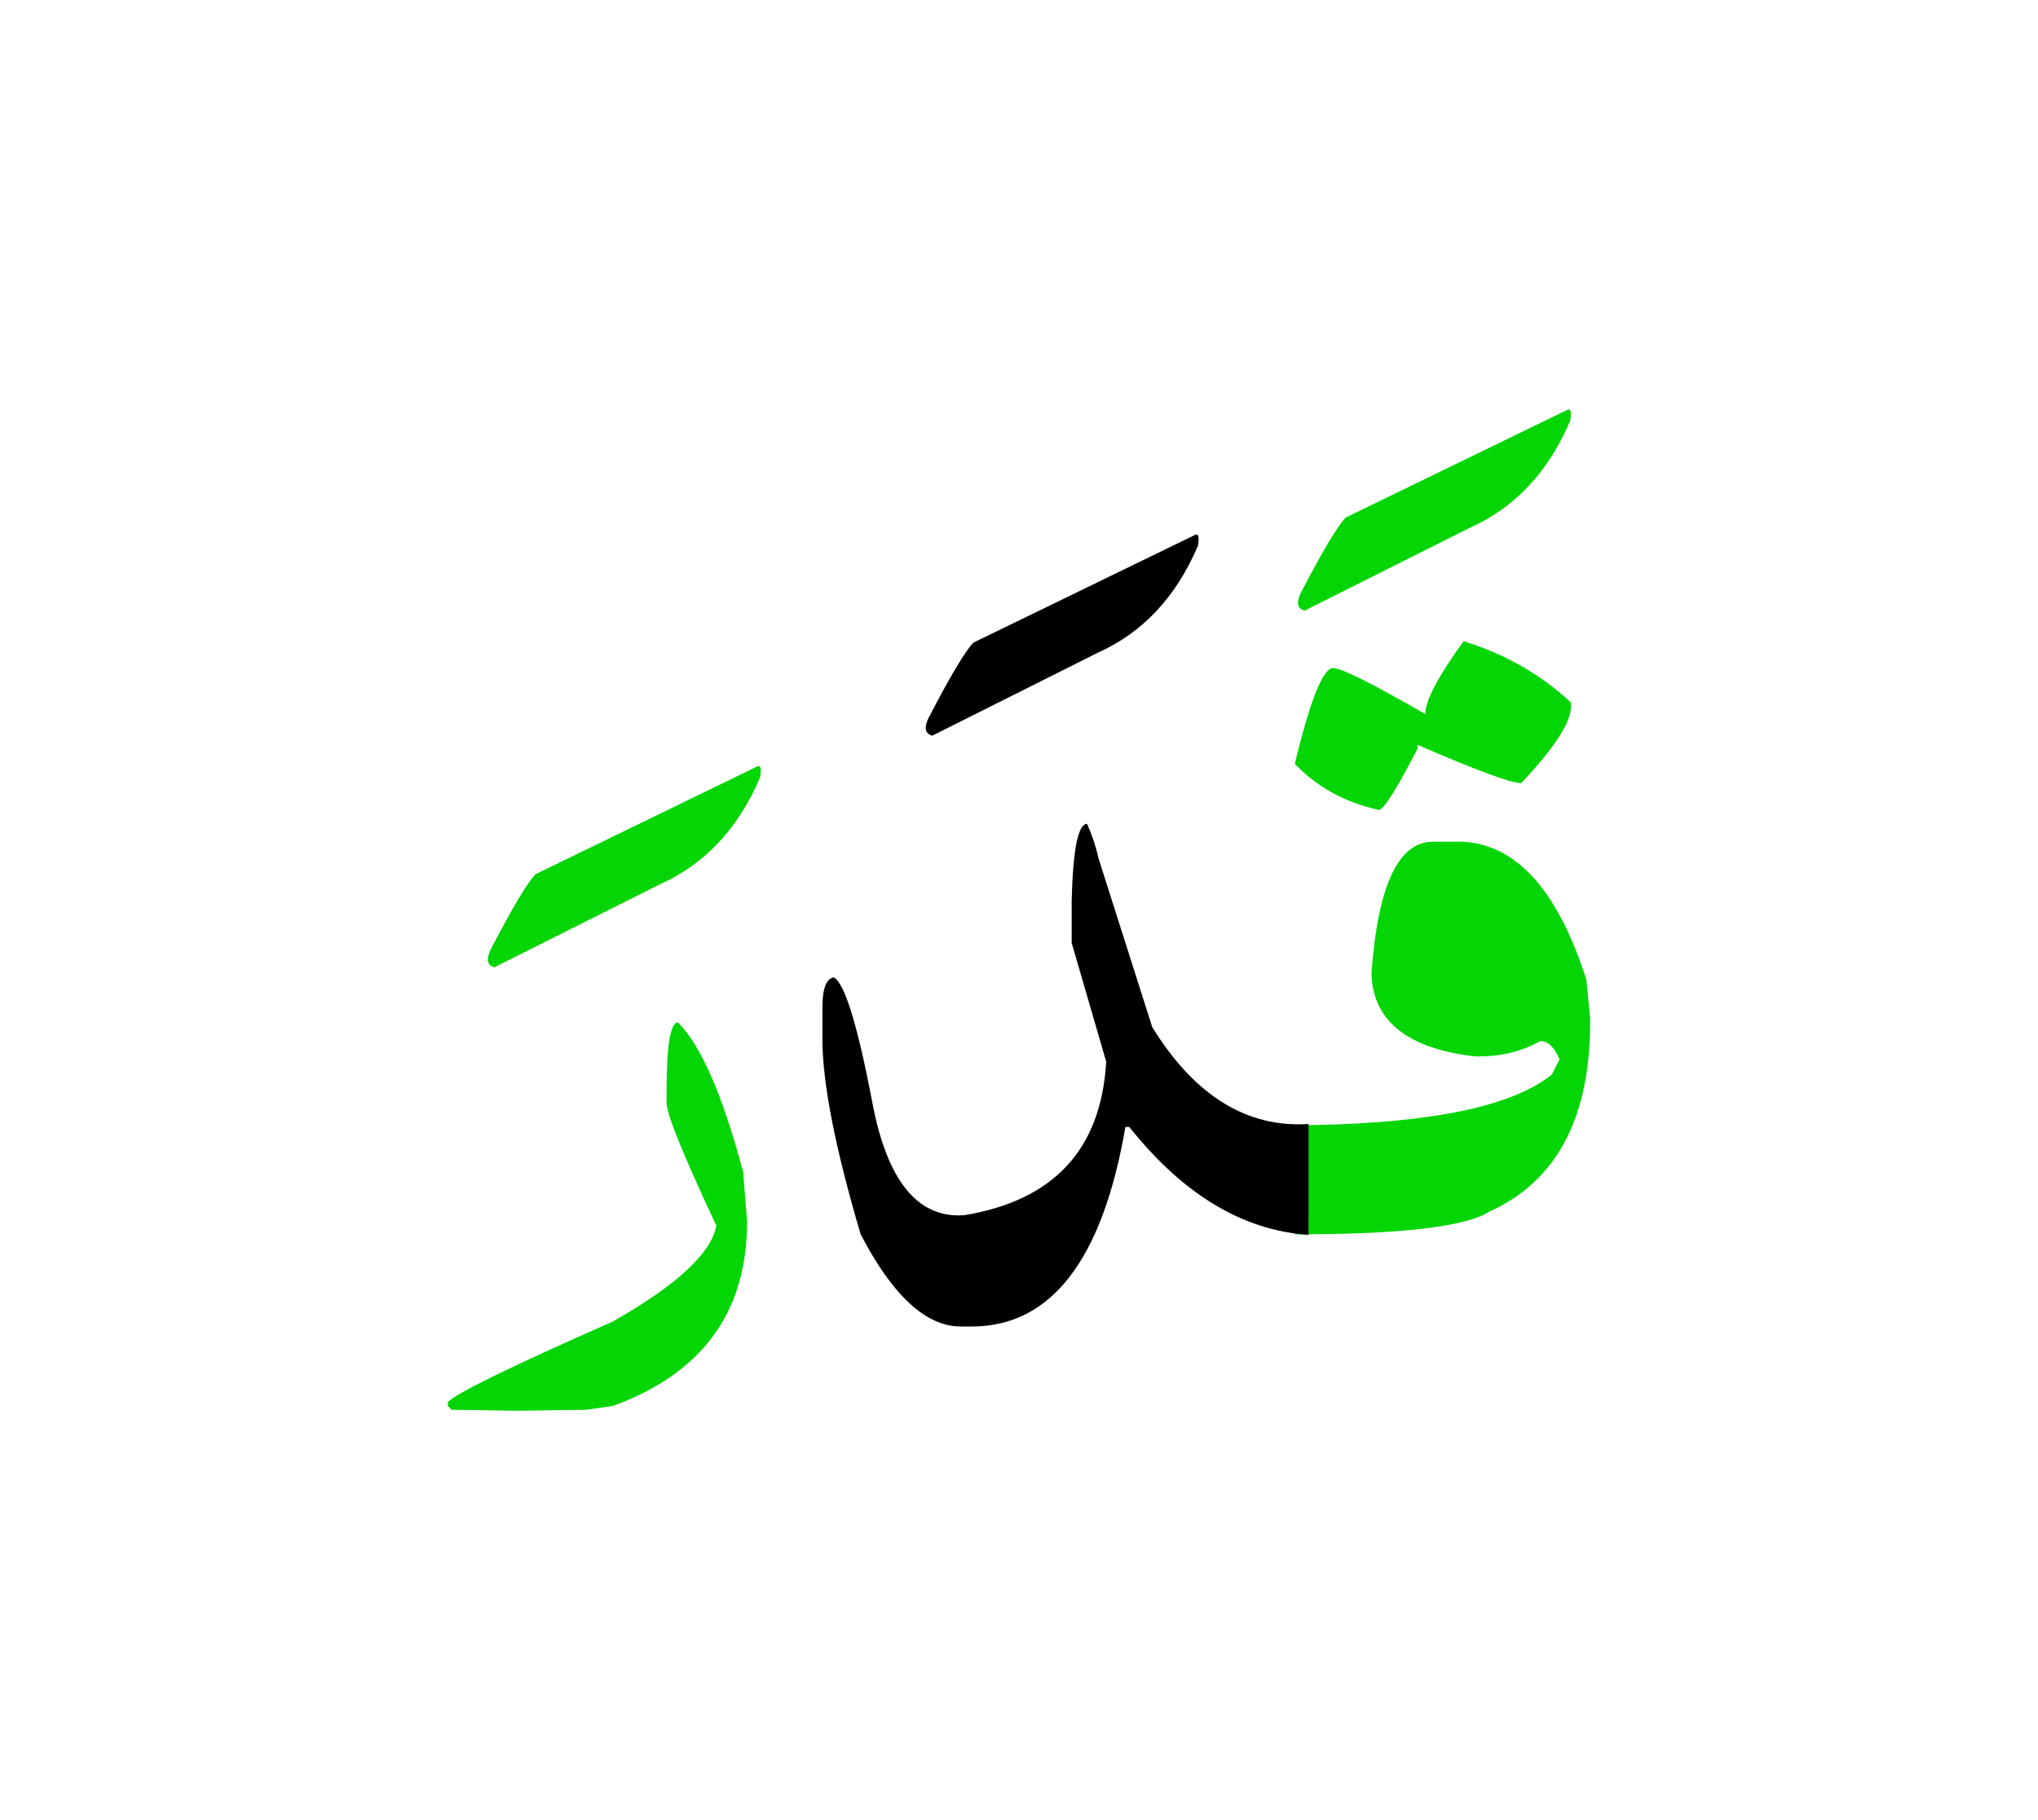 <svg id="vector" xmlns="http://www.w3.org/2000/svg" width="75" height="67" viewBox="0 0 83 73"><path fill="#04D504" d="M52.732,45.254h0.781c4.859,-0.094 8.086,-0.773 9.686,-2.055l0.314,-0.619c-0.207,-0.5 -0.467,-0.746 -0.781,-0.746c-0.752,0.42 -1.586,0.625 -2.498,0.625h-0.16c-2.707,-0.313 -4.115,-1.406 -4.215,-3.279v-0.16c0.262,-3.539 1.094,-5.307 2.5,-5.307h0.781c2.406,-0.119 4.232,1.754 5.467,5.621L64.76,40.9v0.313c-0.033,3.826 -1.406,6.354 -4.119,7.574c-0.961,0.613 -3.602,0.92 -7.908,0.92V45.254z" id="path_0"/><path fill="#04D504" d="M59.607,25.547c1.693,0.52 3.152,1.354 4.373,2.5v0.152c0,0.654 -0.674,1.693 -2.027,3.127c-0.42,0 -1.826,-0.52 -4.221,-1.559v0.152c-0.832,1.613 -1.352,2.447 -1.566,2.5c-1.354,-0.287 -2.5,-0.914 -3.434,-1.873c0.627,-2.607 1.148,-3.906 1.561,-3.906c0.34,0 1.588,0.627 3.754,1.873C58.047,27.967 58.566,26.98 59.607,25.547z" id="path_1"/><path fill="#04D504" d="M63.807,16.133c0.16,-0.092 0.207,0.055 0.141,0.434c-0.887,2.08 -2.248,3.533 -4.08,4.354l-6.74,3.381c-0.287,-0.08 -0.34,-0.314 -0.16,-0.707c0.9,-1.734 1.514,-2.76 1.84,-3.088L63.807,16.133z" id="path_2"/><path fill="#000001" d="M53.293,49.727c-2.68,-0.18 -5.113,-1.646 -7.299,-4.393h-0.16c-0.934,5.412 -3.021,8.119 -6.248,8.127h-0.473c-1.4,-0.008 -2.76,-1.254 -4.061,-3.754c-1.039,-3.514 -1.559,-6.174 -1.559,-7.967v-1.254c0,-0.779 0.152,-1.199 0.465,-1.246c0.441,0.232 0.969,1.939 1.574,5.127c0.607,3.18 1.854,4.699 3.74,4.559c3.646,-0.6 5.574,-2.686 5.779,-6.252l-1.406,-4.84v-1.721c0.053,-2.086 0.26,-3.127 0.627,-3.127c0.207,0.467 0.367,0.941 0.467,1.406l2.188,6.875c1.719,2.785 3.846,4.105 6.365,3.945V49.727z" id="path_3"/><path fill="#000001" d="M48.646,21.227c0.16,-0.094 0.207,0.053 0.141,0.434c-0.887,2.08 -2.246,3.533 -4.08,4.354l-6.74,3.379c-0.287,-0.08 -0.34,-0.313 -0.16,-0.705c0.9,-1.734 1.514,-2.76 1.84,-3.088L48.646,21.227z" id="path_4"/><path fill="#04D504" d="M27.613,41.074c0.934,0.939 1.82,2.965 2.654,6.092l0.158,2.033c0,3.674 -1.826,6.174 -5.473,7.5l-1.094,0.154l-2.773,0.039l-2.693,-0.039l-0.152,-0.154v-0.16c0.334,-0.359 2.572,-1.453 6.713,-3.279c2.607,-1.48 4.014,-2.787 4.221,-3.906c-1.354,-2.887 -2.027,-4.553 -2.027,-5v-0.467C27.146,42.014 27.301,41.074 27.613,41.074z" id="path_5"/><path fill="#04D504" d="M30.813,30.66c0.16,-0.094 0.207,0.053 0.141,0.434c-0.887,2.08 -2.246,3.533 -4.08,4.354l-6.74,3.379c-0.287,-0.08 -0.34,-0.313 -0.16,-0.707c0.9,-1.732 1.514,-2.76 1.84,-3.086L30.813,30.66z" id="path_6"/></svg>